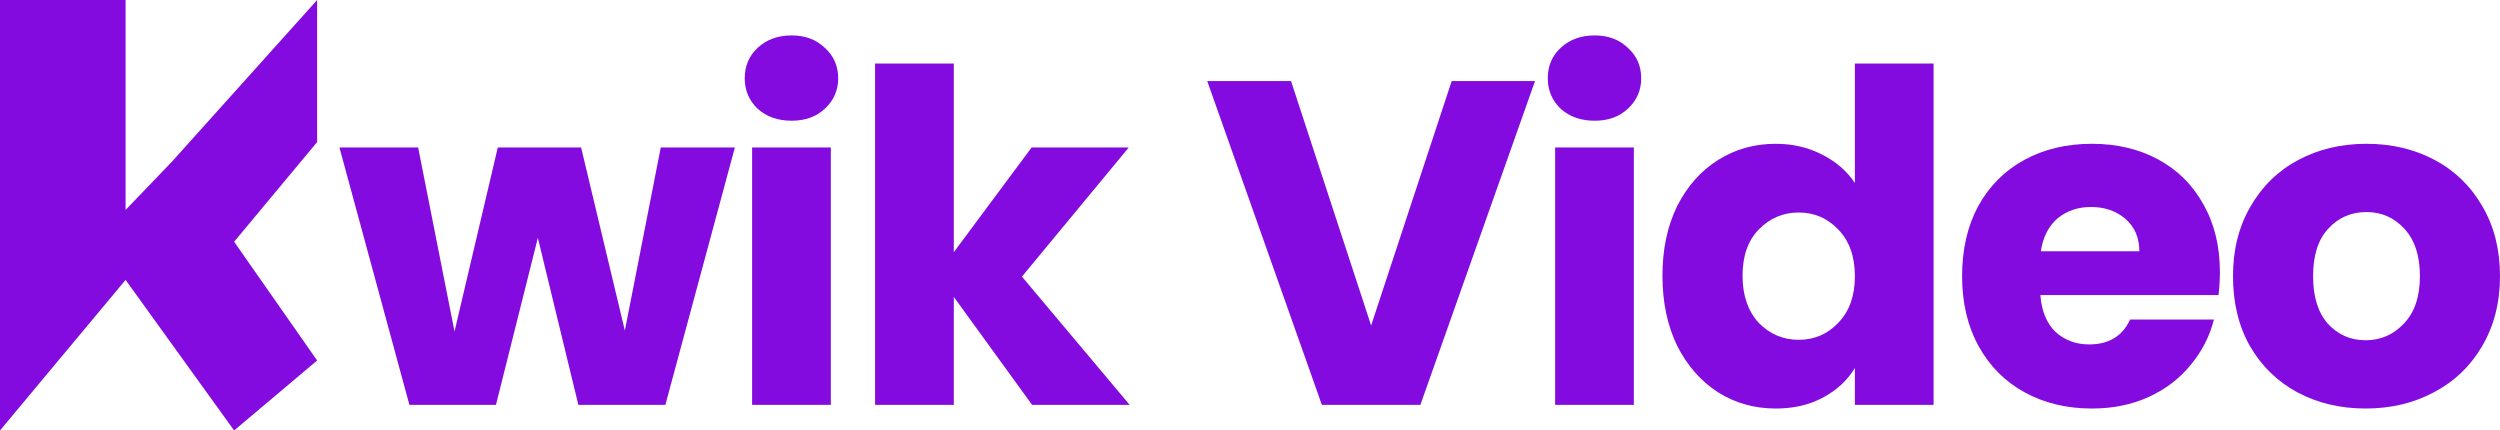 <svg width="151" height="26" viewBox="0 0 151 26" fill="none" xmlns="http://www.w3.org/2000/svg">
<path d="M0 26V0H7.585V12.68L10.413 9.734L19.155 0V8.581L14.141 14.601L19.155 21.773L14.141 26L7.585 16.906L0 26Z" fill="#830BDF"/>
<path d="M44.386 8.908L40.188 24.452H34.933L32.486 14.368L29.956 24.452H24.728L20.502 8.908H25.256L27.453 20.023L30.067 8.908H35.099L37.741 19.967L39.91 8.908H44.386Z" fill="#830BDF"/>
<path d="M47.819 7.292C46.984 7.292 46.298 7.051 45.761 6.568C45.242 6.067 44.982 5.454 44.982 4.73C44.982 3.987 45.242 3.374 45.761 2.891C46.298 2.39 46.984 2.139 47.819 2.139C48.634 2.139 49.301 2.39 49.821 2.891C50.358 3.374 50.627 3.987 50.627 4.73C50.627 5.454 50.358 6.067 49.821 6.568C49.301 7.051 48.634 7.292 47.819 7.292ZM50.182 8.908V24.452H45.427V8.908H50.182Z" fill="#830BDF"/>
<path d="M62.337 24.452L57.61 17.934V24.452H52.855V3.838H57.61V15.232L62.309 8.908H68.176L61.725 16.708L68.231 24.452H62.337Z" fill="#830BDF"/>
<path d="M92.715 4.897L85.791 24.452H79.841L72.917 4.897H77.978L82.816 19.661L87.682 4.897H92.715Z" fill="#830BDF"/>
<path d="M96.321 7.292C95.487 7.292 94.801 7.051 94.263 6.568C93.744 6.067 93.485 5.454 93.485 4.73C93.485 3.987 93.744 3.374 94.263 2.891C94.801 2.39 95.487 2.139 96.321 2.139C97.136 2.139 97.804 2.39 98.323 2.891C98.86 3.374 99.129 3.987 99.129 4.73C99.129 5.454 98.86 6.067 98.323 6.568C97.804 7.051 97.136 7.292 96.321 7.292ZM98.684 8.908V24.452H93.93V8.908H98.684Z" fill="#830BDF"/>
<path d="M100.412 16.652C100.412 15.055 100.709 13.653 101.302 12.446C101.914 11.239 102.738 10.31 103.777 9.66C104.815 9.01 105.973 8.685 107.252 8.685C108.272 8.685 109.199 8.899 110.033 9.326C110.885 9.753 111.553 10.329 112.035 11.053V3.838H116.789V24.452H112.035V22.224C111.59 22.967 110.95 23.561 110.116 24.007C109.301 24.452 108.346 24.675 107.252 24.675C105.973 24.675 104.815 24.35 103.777 23.7C102.738 23.032 101.914 22.094 101.302 20.887C100.709 19.661 100.412 18.25 100.412 16.652ZM112.035 16.68C112.035 15.492 111.701 14.554 111.034 13.867C110.385 13.18 109.588 12.836 108.642 12.836C107.697 12.836 106.891 13.18 106.223 13.867C105.575 14.535 105.25 15.464 105.25 16.652C105.25 17.841 105.575 18.788 106.223 19.494C106.891 20.181 107.697 20.524 108.642 20.524C109.588 20.524 110.385 20.181 111.034 19.494C111.701 18.807 112.035 17.869 112.035 16.68Z" fill="#830BDF"/>
<path d="M134.082 16.43C134.082 16.875 134.055 17.34 133.999 17.822H123.238C123.312 18.788 123.618 19.531 124.156 20.051C124.712 20.552 125.389 20.803 126.186 20.803C127.372 20.803 128.197 20.302 128.66 19.299H133.721C133.461 20.32 132.989 21.239 132.303 22.057C131.636 22.874 130.792 23.515 129.773 23.979C128.753 24.443 127.613 24.675 126.353 24.675C124.833 24.675 123.479 24.35 122.293 23.7C121.107 23.05 120.18 22.122 119.512 20.915C118.845 19.707 118.511 18.296 118.511 16.68C118.511 15.065 118.836 13.653 119.485 12.446C120.152 11.239 121.079 10.31 122.265 9.66C123.452 9.01 124.814 8.685 126.353 8.685C127.854 8.685 129.189 9.001 130.356 9.632C131.524 10.264 132.433 11.165 133.081 12.335C133.749 13.505 134.082 14.87 134.082 16.43ZM129.216 15.176C129.216 14.359 128.938 13.709 128.382 13.226C127.826 12.743 127.131 12.502 126.297 12.502C125.5 12.502 124.823 12.734 124.267 13.198C123.73 13.662 123.396 14.322 123.266 15.176H129.216Z" fill="#830BDF"/>
<path d="M142.881 24.675C141.361 24.675 139.989 24.35 138.766 23.7C137.561 23.05 136.606 22.122 135.902 20.915C135.216 19.707 134.873 18.296 134.873 16.68C134.873 15.083 135.225 13.681 135.93 12.474C136.634 11.248 137.598 10.31 138.821 9.66C140.045 9.01 141.416 8.685 142.936 8.685C144.456 8.685 145.828 9.01 147.052 9.66C148.275 10.31 149.239 11.248 149.943 12.474C150.648 13.681 151 15.083 151 16.68C151 18.277 150.639 19.689 149.916 20.915C149.211 22.122 148.238 23.05 146.996 23.7C145.773 24.35 144.401 24.675 142.881 24.675ZM142.881 20.552C143.789 20.552 144.558 20.218 145.189 19.549C145.837 18.881 146.162 17.924 146.162 16.68C146.162 15.436 145.847 14.479 145.217 13.811C144.605 13.142 143.845 12.808 142.936 12.808C142.01 12.808 141.24 13.142 140.629 13.811C140.017 14.461 139.711 15.417 139.711 16.68C139.711 17.924 140.008 18.881 140.601 19.549C141.213 20.218 141.973 20.552 142.881 20.552Z" fill="#830BDF"/>
</svg>

